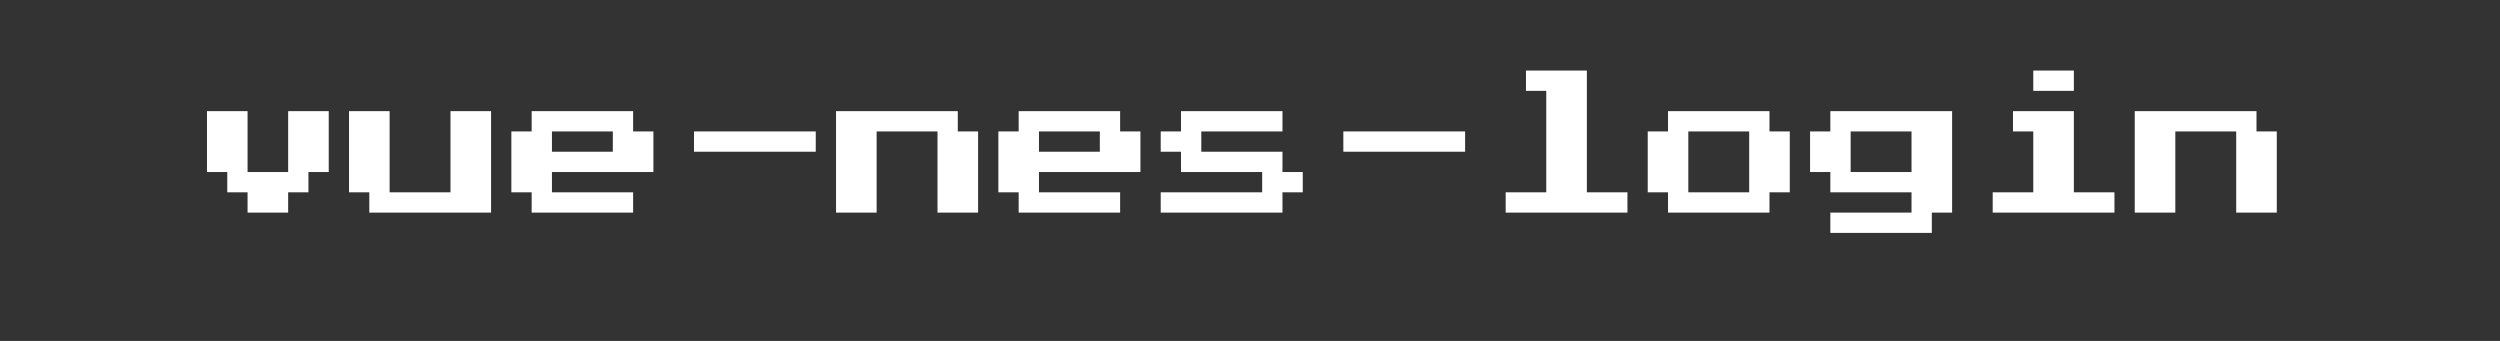 <?xml version="1.0" standalone="no"?><!-- Generator: Gravit.io --><svg xmlns="http://www.w3.org/2000/svg" xmlns:xlink="http://www.w3.org/1999/xlink" style="isolation:isolate" viewBox="0 0 308 42" width="308" height="42"><rect x="0" y="0" width="308" height="42" fill="#333333" stroke="none"/><defs><clipPath id="_clipPath_eHWTs9hGew6YQbla1AZuKCIBr72bu6ry"><rect width="308" height="42"/></clipPath></defs><g clip-path="url(#_clipPath_eHWTs9hGew6YQbla1AZuKCIBr72bu6ry)"><rect x="0" y="0" width="308" height="67" transform="matrix(1,0,0,1,0,0)" fill="none"/><path d=" M 35.5 26.193 L 30.5 26.193 L 30.5 23.693 L 28 23.693 L 28 21.193 L 25.5 21.193 L 25.5 13.693 L 30.5 13.693 L 30.5 21.193 L 35.5 21.193 L 35.5 13.693 L 40.5 13.693 L 40.5 21.193 L 38 21.193 L 38 23.693 L 35.5 23.693 L 35.5 26.193 L 35.5 26.193 Z  M 60.5 26.193 L 45.5 26.193 L 45.5 23.693 L 43 23.693 L 43 13.693 L 48 13.693 L 48 23.693 L 55.5 23.693 L 55.5 13.693 L 60.5 13.693 L 60.5 26.193 L 60.5 26.193 Z  M 78 26.193 L 65.5 26.193 L 65.5 23.693 L 63 23.693 L 63 16.193 L 65.5 16.193 L 65.5 13.693 L 78 13.693 L 78 16.193 L 80.5 16.193 L 80.5 21.193 L 68 21.193 L 68 23.693 L 78 23.693 L 78 26.193 L 78 26.193 Z  M 68 16.193 L 68 18.693 L 75.5 18.693 L 75.5 16.193 L 68 16.193 L 68 16.193 Z  M 100.5 18.693 L 85.5 18.693 L 85.5 16.193 L 100.5 16.193 L 100.5 18.693 L 100.5 18.693 Z  M 108 26.193 L 103 26.193 L 103 13.693 L 118 13.693 L 118 16.193 L 120.5 16.193 L 120.5 26.193 L 115.5 26.193 L 115.5 16.193 L 108 16.193 L 108 26.193 L 108 26.193 Z  M 138 26.193 L 125.5 26.193 L 125.5 23.693 L 123 23.693 L 123 16.193 L 125.5 16.193 L 125.5 13.693 L 138 13.693 L 138 16.193 L 140.5 16.193 L 140.5 21.193 L 128 21.193 L 128 23.693 L 138 23.693 L 138 26.193 L 138 26.193 Z  M 128 16.193 L 128 18.693 L 135.5 18.693 L 135.5 16.193 L 128 16.193 L 128 16.193 Z  M 158 26.193 L 143 26.193 L 143 23.693 L 155.5 23.693 L 155.5 21.193 L 145.5 21.193 L 145.5 18.693 L 143 18.693 L 143 16.193 L 145.5 16.193 L 145.5 13.693 L 158 13.693 L 158 16.193 L 148 16.193 L 148 18.693 L 158 18.693 L 158 21.193 L 160.5 21.193 L 160.5 23.693 L 158 23.693 L 158 26.193 L 158 26.193 Z  M 180.5 18.693 L 165.5 18.693 L 165.5 16.193 L 180.5 16.193 L 180.5 18.693 L 180.5 18.693 Z  M 200.5 26.193 L 185.5 26.193 L 185.5 23.693 L 190.5 23.693 L 190.5 11.193 L 188 11.193 L 188 8.693 L 195.5 8.693 L 195.5 23.693 L 200.5 23.693 L 200.5 26.193 L 200.5 26.193 Z  M 218 26.193 L 205.5 26.193 L 205.5 23.693 L 203 23.693 L 203 16.193 L 205.5 16.193 L 205.5 13.693 L 218 13.693 L 218 16.193 L 220.5 16.193 L 220.5 23.693 L 218 23.693 L 218 26.193 L 218 26.193 Z  M 208 16.193 L 208 23.693 L 215.5 23.693 L 215.5 16.193 L 208 16.193 L 208 16.193 Z  M 238 28.693 L 225.5 28.693 L 225.5 26.193 L 235.5 26.193 L 235.5 23.693 L 225.5 23.693 L 225.5 21.193 L 223 21.193 L 223 16.193 L 225.5 16.193 L 225.5 13.693 L 240.5 13.693 L 240.5 26.193 L 238 26.193 L 238 28.693 L 238 28.693 Z  M 228 16.193 L 228 21.193 L 235.5 21.193 L 235.5 16.193 L 228 16.193 L 228 16.193 Z  M 255.5 11.193 L 250.5 11.193 L 250.5 8.693 L 255.5 8.693 L 255.5 11.193 L 255.5 11.193 Z  M 260.5 26.193 L 245.5 26.193 L 245.5 23.693 L 250.5 23.693 L 250.5 16.193 L 248 16.193 L 248 13.693 L 255.5 13.693 L 255.5 23.693 L 260.5 23.693 L 260.5 26.193 L 260.5 26.193 Z  M 268 26.193 L 263 26.193 L 263 13.693 L 278 13.693 L 278 16.193 L 280.5 16.193 L 280.5 26.193 L 275.5 26.193 L 275.5 16.193 L 268 16.193 L 268 26.193 L 268 26.193 Z " fill="rgb(255,255,255)"/></g></svg>